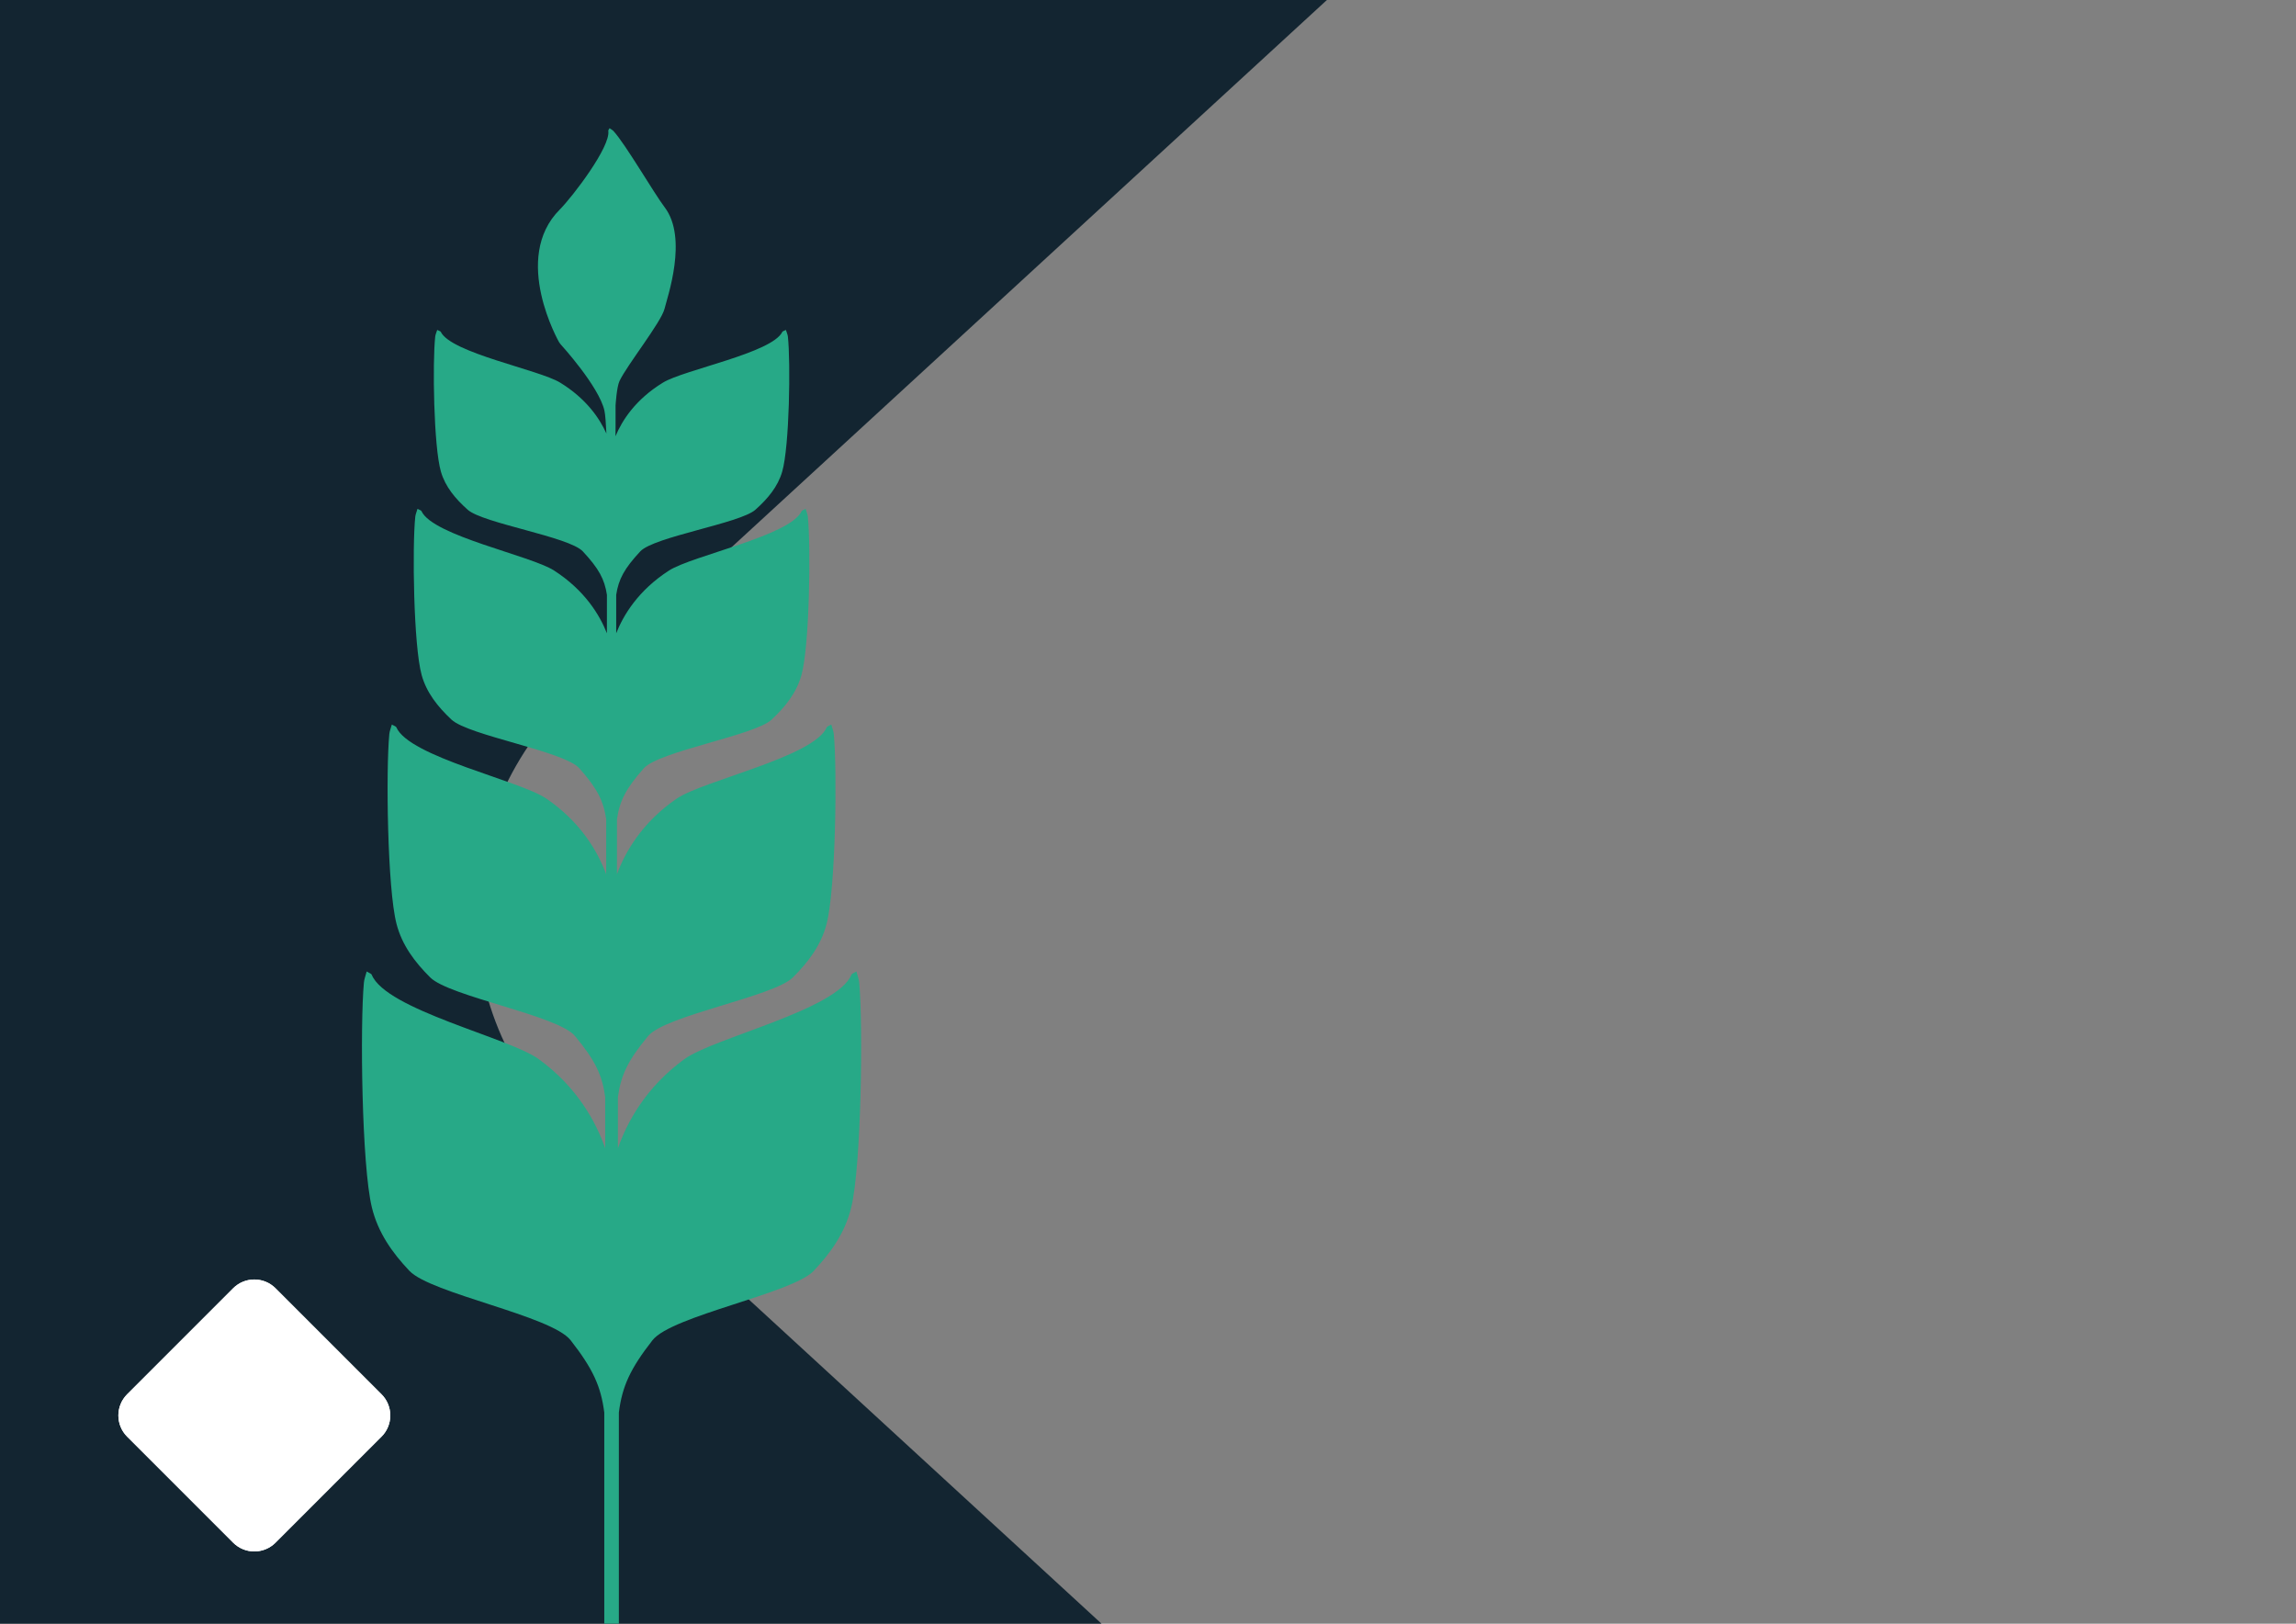 <?xml version="1.0" encoding="utf-8"?>
<!-- Generator: Adobe Illustrator 16.0.3, SVG Export Plug-In . SVG Version: 6.00 Build 0)  -->
<!DOCTYPE svg PUBLIC "-//W3C//DTD SVG 1.1//EN" "http://www.w3.org/Graphics/SVG/1.1/DTD/svg11.dtd">
<svg version="1.1" id="Ebene_1" xmlns="http://www.w3.org/2000/svg" xmlns:xlink="http://www.w3.org/1999/xlink" x="0px" y="0px"
	 width="841.89px" height="595.28px" viewBox="0 0 841.89 595.28" enable-background="new 0 0 841.89 595.28" xml:space="preserve">
<rect x="0" y="0" width="841.89" height="595.28" fill="#808080" stroke="none"/>
<path fill="#132531" d="M212.139,252.182L486.547,0H0v595.283h403.921L212.139,419.035
	C162.001,372.963,162.001,298.252,212.139,252.182z"/>
<g>
	<g>
		<path id="SVGID_4_" fill="#FFFFFF" d="M139.891,511.162c4.291,4.291,4.291,11.25,0.001,15.543l-38.861,38.861
			c-4.293,4.291-11.253,4.291-15.544,0l-38.861-38.861c-4.291-4.293-4.292-11.252,0-15.545l38.859-38.859
			c4.293-4.293,11.252-4.291,15.545,0L139.891,511.162z"/>
	</g>
	<g>
		<g>
			<defs>
				<path id="SVGID_1_" d="M139.891,511.162c4.291,4.291,4.291,11.25,0.001,15.543l-38.861,38.861
					c-4.293,4.291-11.253,4.291-15.544,0l-38.861-38.861c-4.291-4.293-4.292-11.252,0-15.545l38.859-38.859
					c4.293-4.293,11.252-4.291,15.545,0L139.891,511.162z"/>
			</defs>
			<use xlink:href="#SVGID_1_"  overflow="visible" fill="#FFFFFF"/>
			<clipPath id="SVGID_2_">
				<use xlink:href="#SVGID_1_"  overflow="visible"/>
			</clipPath>
		</g>
	</g>
</g>
<path fill-rule="evenodd" clip-rule="evenodd" fill="#27A987" d="M315.057,360.242c-0.122-1.287-0.633-2.545-1.029-4.086
	c-0.991,0.617-1.678,0.785-1.829,1.174c-5.232,12.896-50.428,23.098-61.265,30.975c-14.192,10.318-21.054,23.213-24.362,32.668
	v-18.758c1.096-8.123,3.744-13.566,11.094-22.404c6.299-7.572,46.021-14.451,53.065-21.467c5.722-5.693,10.334-11.85,12.356-19.613
	c3.361-12.916,3.917-56.483,2.637-69.637c-0.107-1.091-0.573-2.158-0.916-3.453c-0.899,0.518-1.518,0.662-1.654,0.99
	c-4.689,10.883-45.289,19.5-55.019,26.157c-12.795,8.753-18.957,19.704-21.915,27.704v-20.123
	c0.977-6.773,3.309-11.302,9.806-18.662c5.575-6.314,40.697-12.057,46.936-17.905c5.057-4.743,9.128-9.868,10.92-16.342
	c2.974-10.761,3.462-47.061,2.332-58.026c-0.098-0.908-0.502-1.793-0.814-2.883c-0.786,0.434-1.335,0.556-1.463,0.831
	c-4.149,9.075-40.036,16.251-48.646,21.794c-11.262,7.27-16.715,16.336-19.346,22.994v-14.094c0.884-5.773,2.981-9.646,8.822-15.924
	c5.025-5.391,36.611-10.285,42.217-15.273c4.545-4.049,8.211-8.418,9.82-13.947c2.678-9.182,3.118-40.156,2.097-49.521
	c-0.083-0.771-0.449-1.532-0.731-2.456c-0.702,0.367-1.198,0.473-1.312,0.71c-3.729,7.747-36.015,13.863-43.756,18.599
	c-10.156,6.216-15.06,13.986-17.417,19.674l0.025-3.684v-4.095v-2.685v-0.808c0,0,0.388-6.71,1.446-8.982
	c2.73-5.796,15.366-21.657,16.525-26.522c0.991-4.148,8.652-25.828,0.046-37.154c-3.956-5.205-14.437-23.289-18.797-27.979
	c-0.365-0.389-0.884-0.641-1.426-1.029c-0.252,0.504-0.504,0.777-0.465,0.945c0.967,5.834-13.239,24.326-17.783,28.871
	c-17.887,17.887-0.229,48.699-0.22,48.699l0.555,0.74c0,0,14.031,15.342,16.037,24.287c0.319,1.426,0.557,4.812,0.725,8.389
	c-2.511-5.574-7.398-12.804-16.976-18.668c-7.731-4.735-40.025-10.852-43.755-18.606c-0.107-0.229-0.602-0.335-1.312-0.702
	c-0.282,0.932-0.648,1.679-0.733,2.456c-1.021,9.364-0.579,40.339,2.099,49.521c1.608,5.521,5.277,9.898,9.82,13.947
	c5.612,4.988,37.2,9.883,42.216,15.273c5.848,6.285,7.953,10.15,8.83,15.924l-0.007,14.094c-2.624-6.658-8.083-15.725-19.347-22.994
	c-8.603-5.543-44.502-12.719-48.65-21.794c-0.115-0.275-0.663-0.397-1.456-0.831c-0.313,1.09-0.718,1.975-0.816,2.883
	c-1.138,10.966-0.642,47.266,2.333,58.026c1.793,6.474,5.872,11.599,10.927,16.351c6.23,5.848,41.362,11.576,46.935,17.889
	c6.5,7.368,8.84,11.896,9.809,18.67V320.5c-2.96-8-9.121-18.959-21.924-27.712c-9.73-6.657-50.322-15.274-55.019-26.157
	c-0.137-0.334-0.756-0.473-1.648-0.999c-0.357,1.312-0.816,2.371-0.921,3.454c-1.288,13.161-0.726,56.729,2.639,69.637
	c2.021,7.771,6.634,13.928,12.353,19.621c7.046,7.016,46.773,13.895,53.075,21.467c7.35,8.838,9.997,14.281,11.094,22.404v18.758
	c-3.31-9.455-10.18-22.35-24.364-32.668c-10.836-7.877-56.039-18.078-61.263-30.975c-0.16-0.389-0.848-0.557-1.838-1.166
	c-0.396,1.533-0.907,2.791-1.021,4.078c-1.433,15.588-0.817,67.168,2.929,82.457c2.257,9.195,7.389,16.486,13.756,23.213
	c7.854,8.311,52.09,16.461,59.106,25.43c8.181,10.463,11.125,16.906,12.352,26.521v77.408l1.976,0.008h1.389l1.981-0.008v-77.408
	c1.213-9.615,4.165-16.059,12.338-26.521c7.024-8.969,51.261-17.119,59.106-25.424c6.369-6.732,11.5-14.023,13.756-23.219
	C315.864,427.41,316.483,375.83,315.057,360.242z"/>
</svg>
